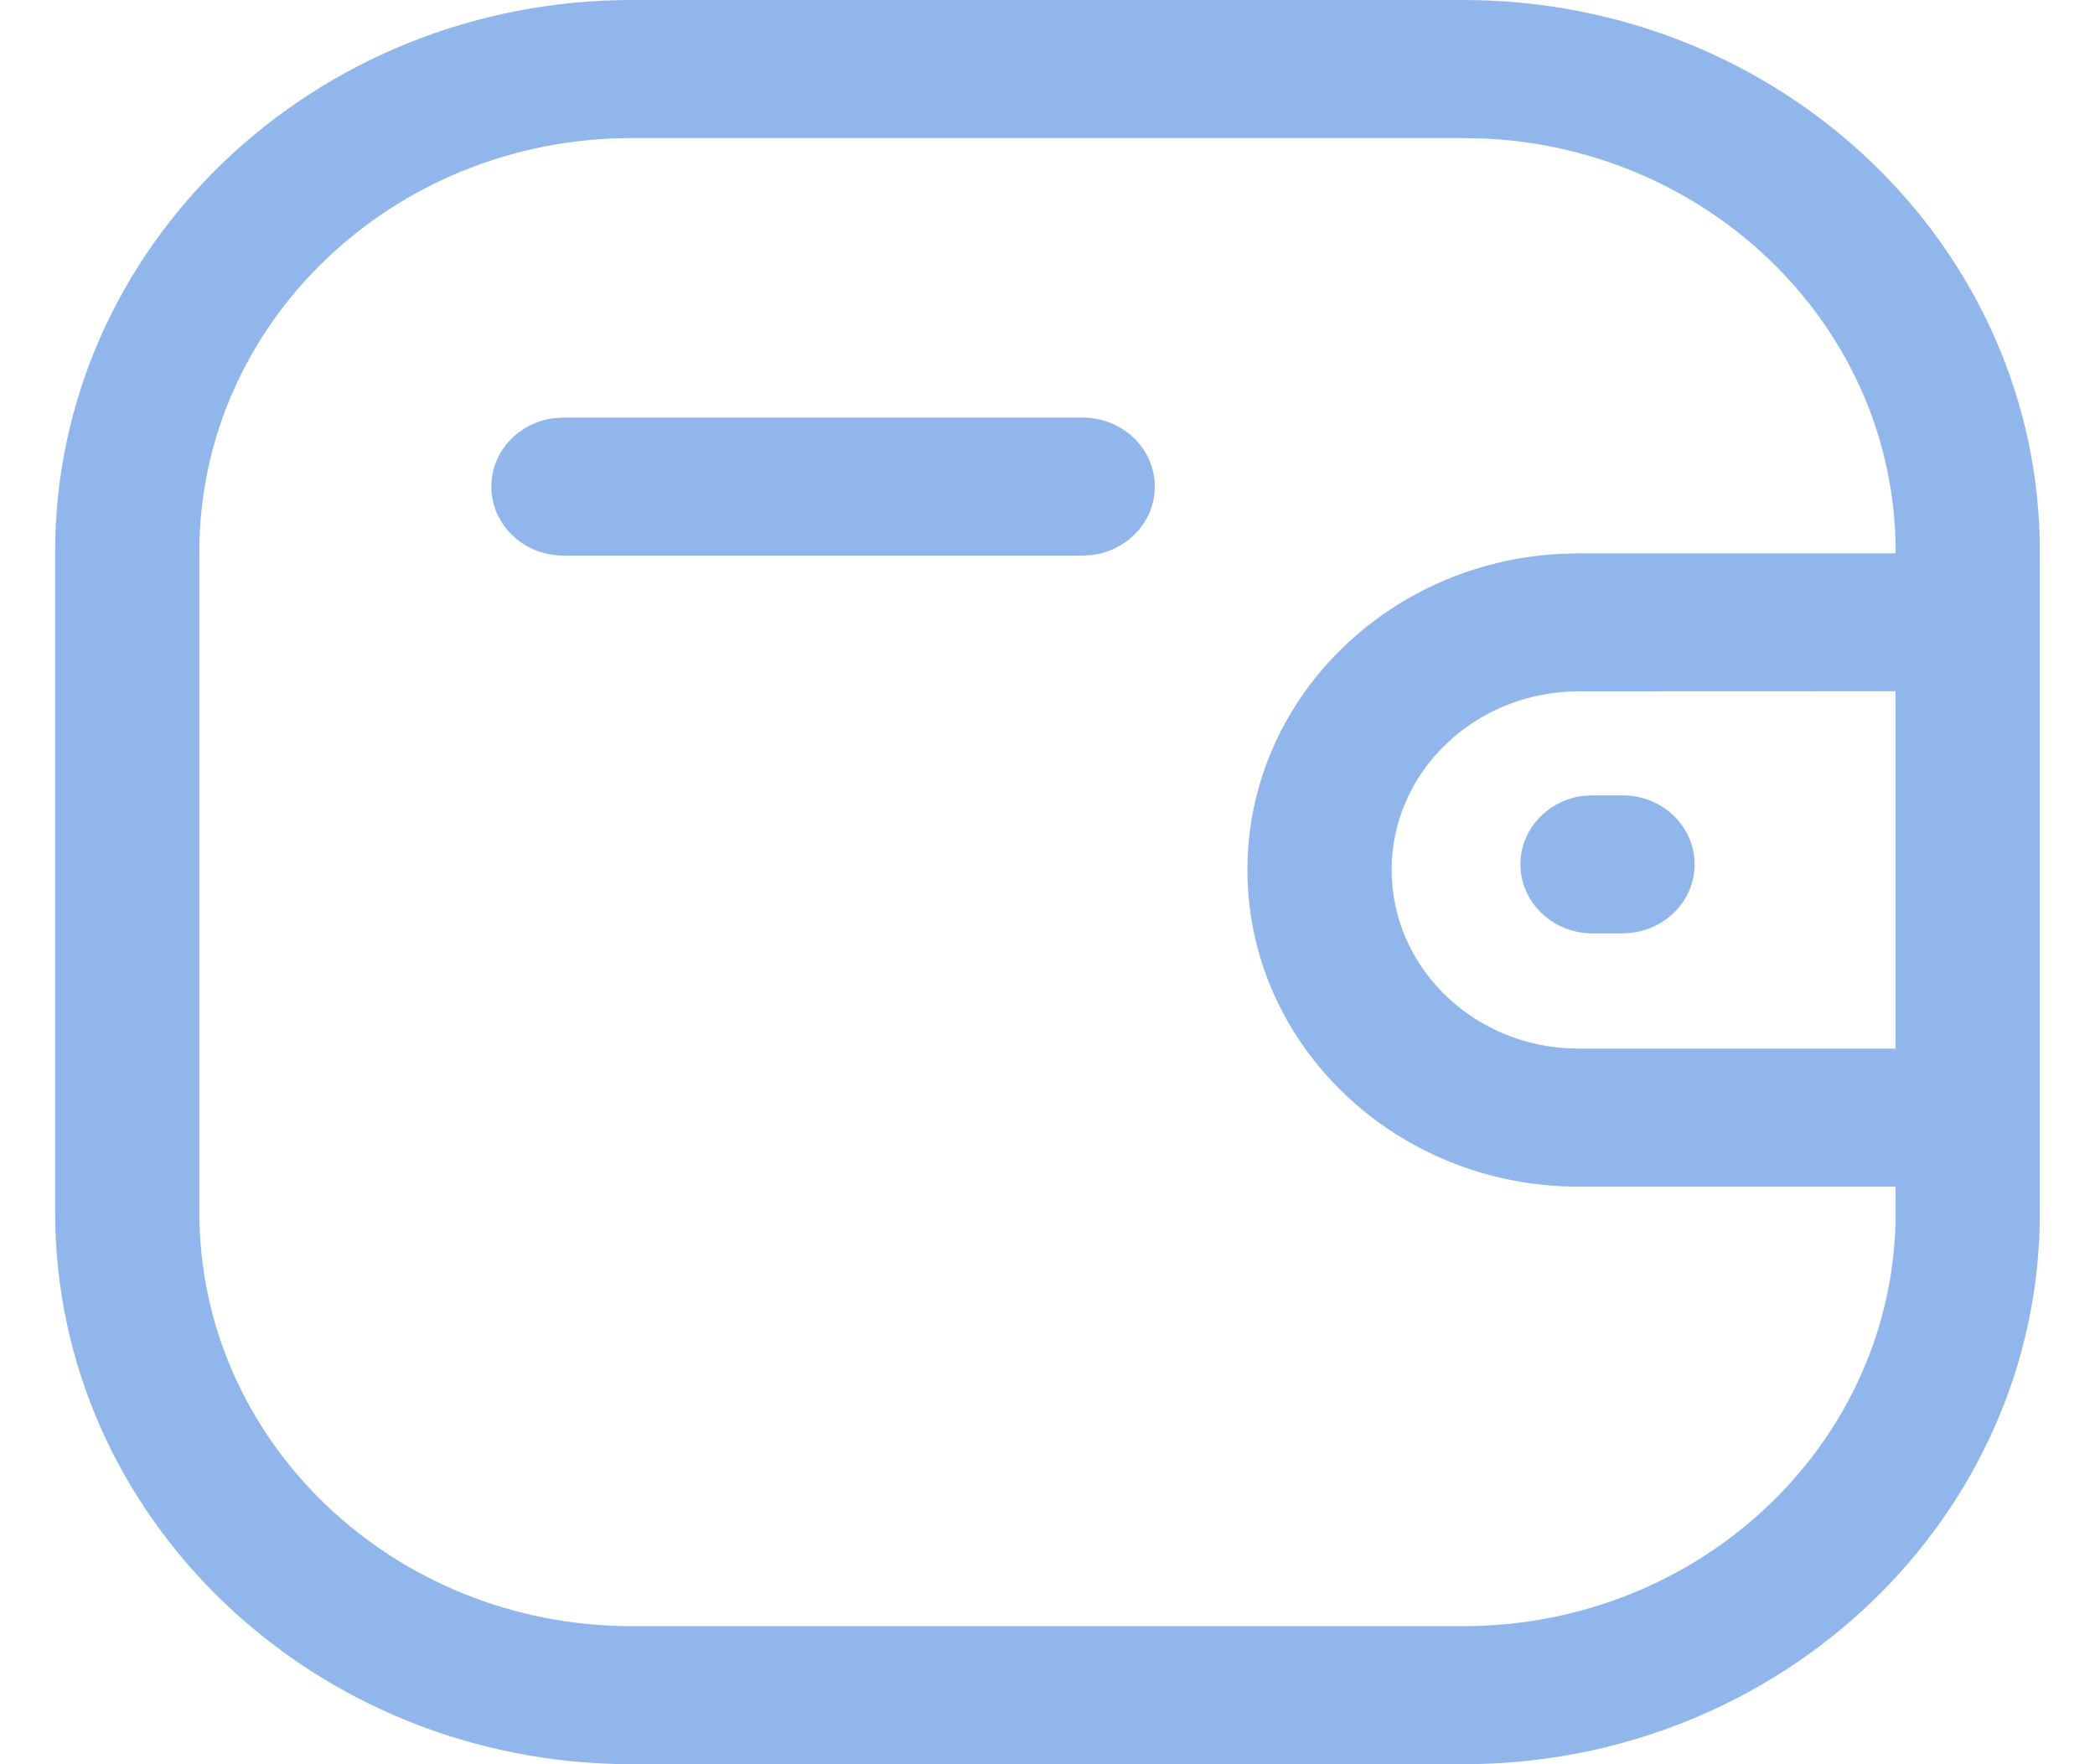 <svg width="19" height="16" viewBox="0 0 19 16" fill="none" xmlns="http://www.w3.org/2000/svg">
<path d="M13.269 0C16.158 0 18.5 2.241 18.5 5.005V10.995C18.5 13.759 16.158 16 13.269 16H5.731C2.842 16 0.5 13.759 0.5 10.995V5.005C0.5 2.241 2.842 0 5.731 0H13.269ZM13.269 1.252H5.731C3.564 1.252 1.808 2.932 1.808 5.005V10.995C1.808 13.068 3.564 14.748 5.731 14.748H13.269C15.435 14.748 17.192 13.068 17.192 10.995L17.191 10.761L14.315 10.762C12.658 10.761 11.314 9.476 11.313 7.89C11.313 6.357 12.569 5.105 14.151 5.023L14.315 5.018L17.191 5.018L17.192 5.005C17.192 2.993 15.537 1.351 13.459 1.256L13.269 1.252ZM17.191 6.269L14.316 6.27C13.38 6.271 12.621 6.996 12.621 7.89C12.622 8.742 13.31 9.44 14.183 9.505L14.315 9.51L17.191 9.51V6.269ZM14.715 7.213C15.076 7.213 15.369 7.493 15.369 7.839C15.369 8.156 15.123 8.417 14.803 8.459L14.715 8.465H14.443C14.082 8.465 13.789 8.184 13.789 7.839C13.789 7.522 14.035 7.26 14.354 7.218L14.443 7.213H14.715ZM9.818 3.787C10.18 3.787 10.473 4.067 10.473 4.413C10.473 4.73 10.226 4.992 9.907 5.033L9.818 5.039H5.11C4.749 5.039 4.456 4.759 4.456 4.413C4.456 4.096 4.702 3.834 5.021 3.793L5.11 3.787H9.818Z" fill="#3578DB" fill-opacity="0.54"/>
</svg>
